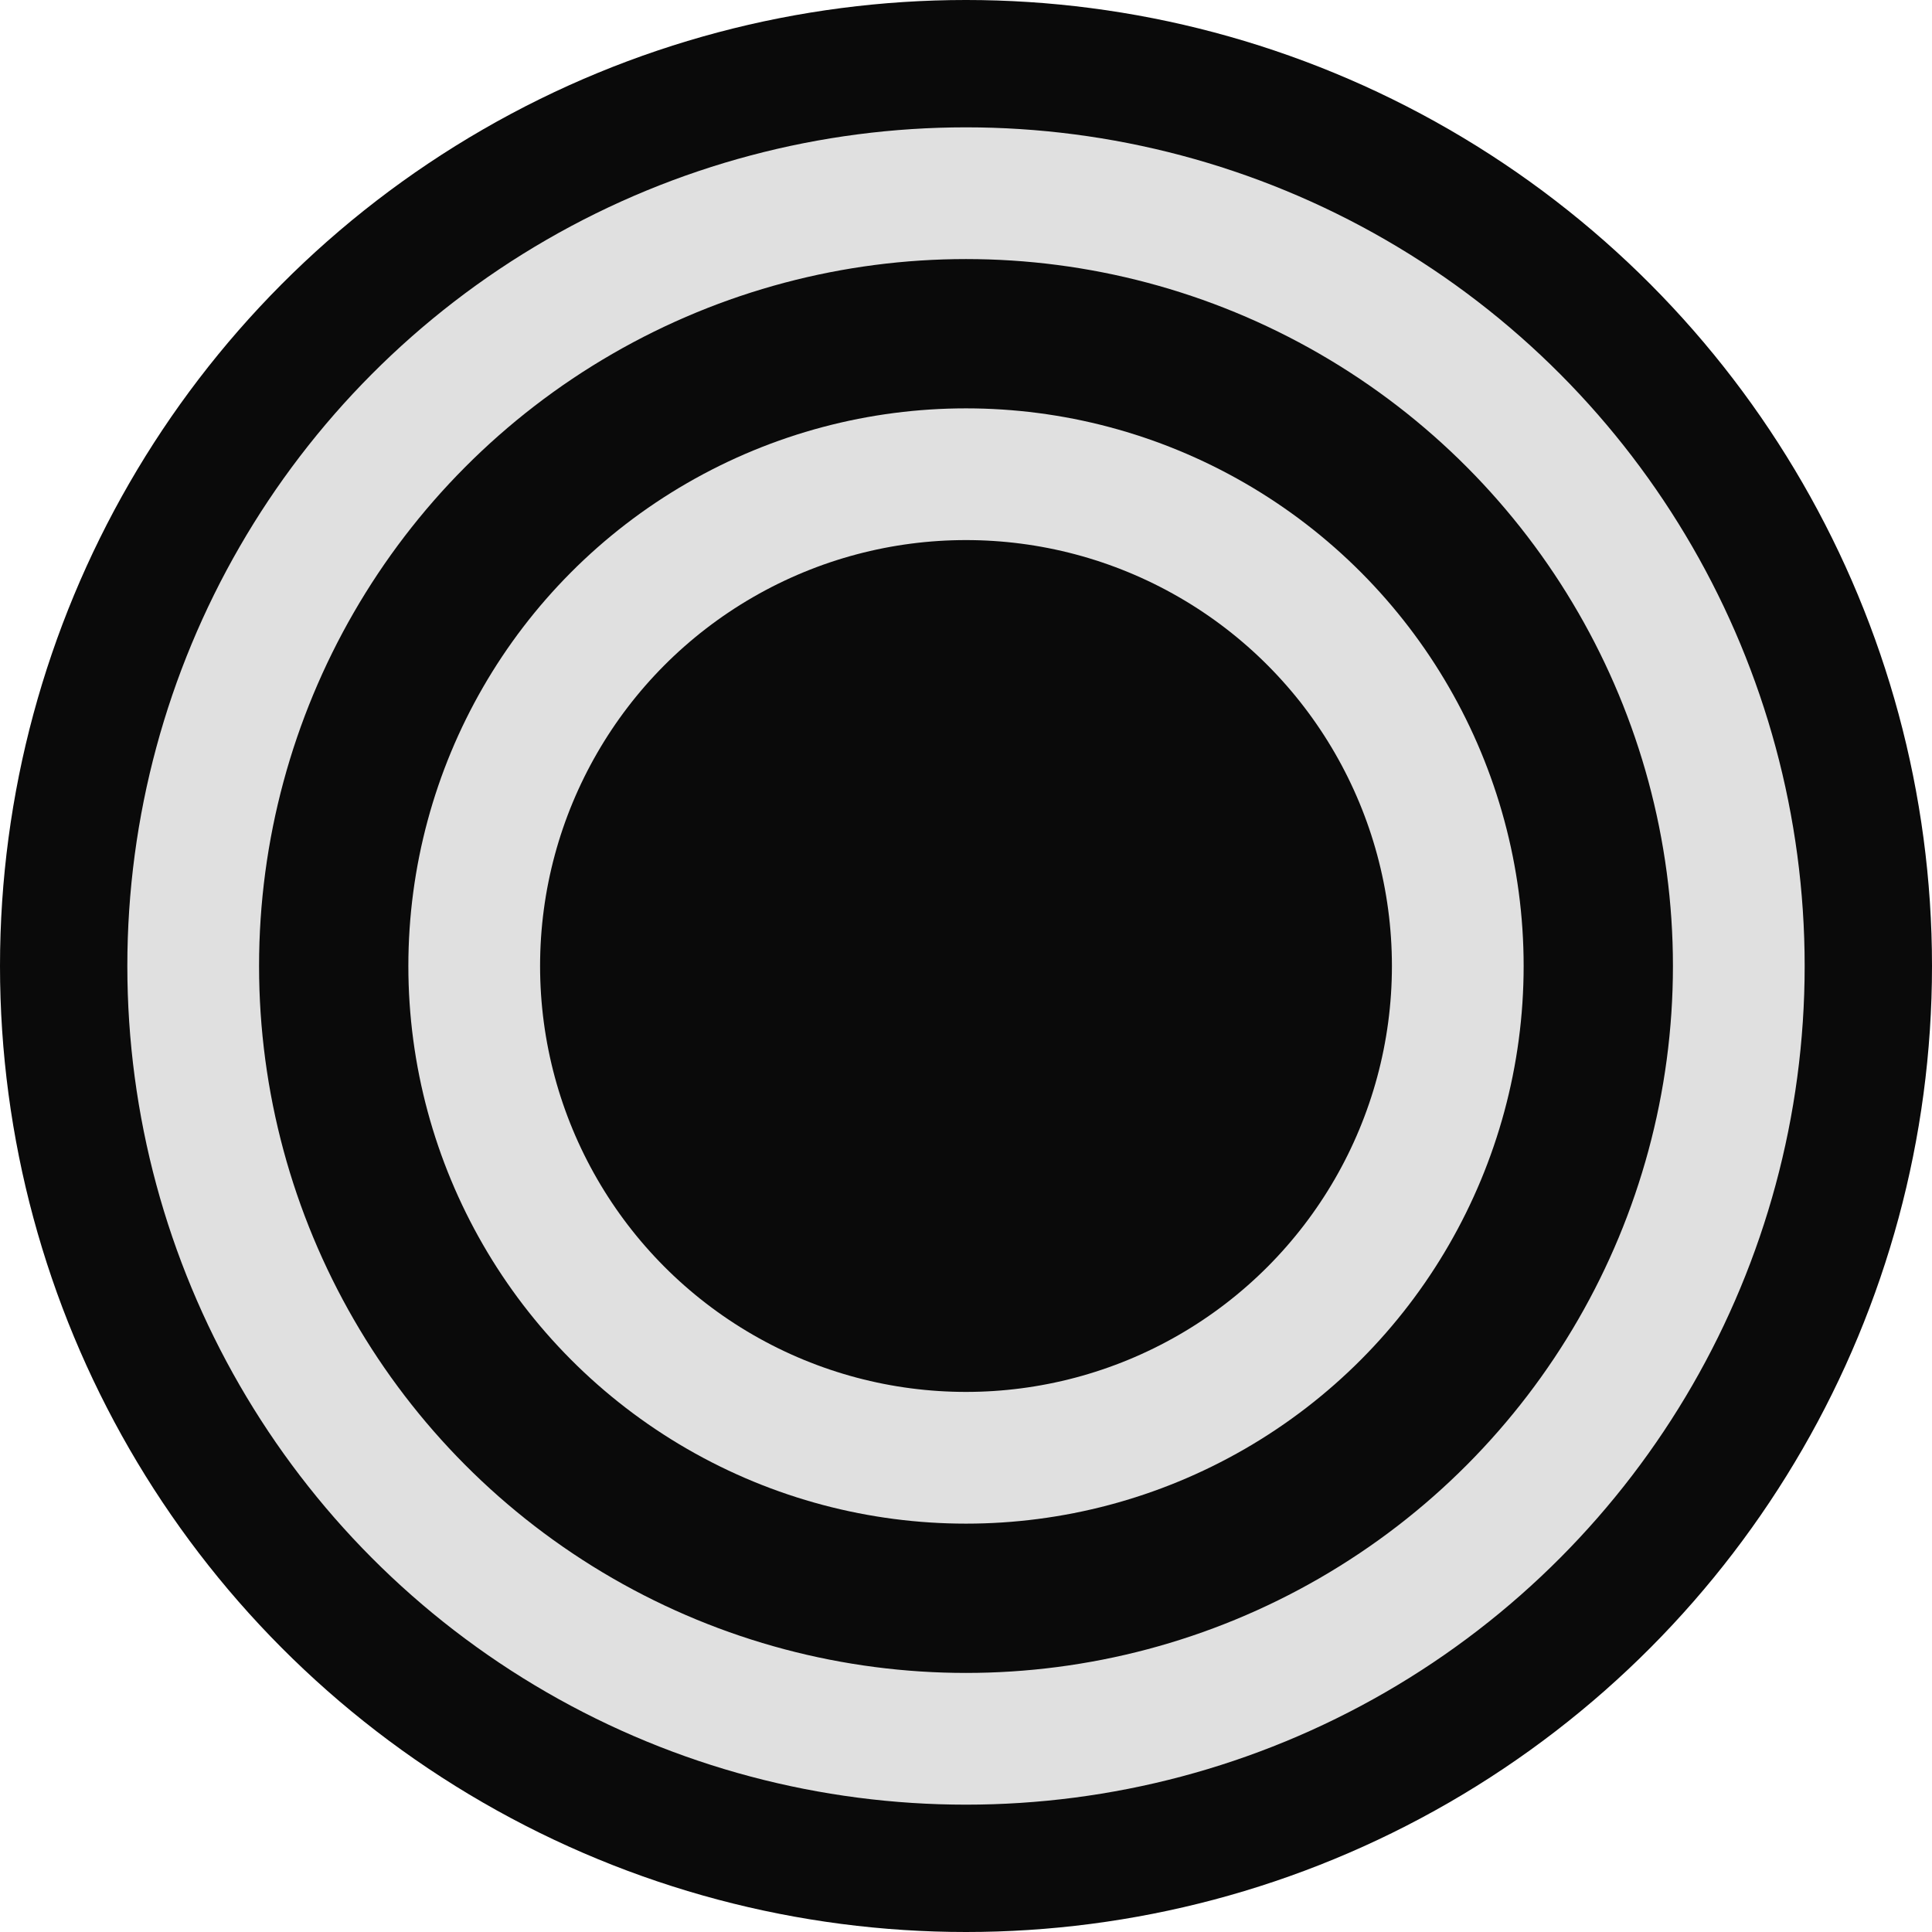 <?xml version="1.0" encoding="utf-8"?>
<!-- Generator: Adobe Illustrator 21.0.0, SVG Export Plug-In . SVG Version: 6.00 Build 0)  -->
<svg version="1.1" id="Layer_1" xmlns="http://www.w3.org/2000/svg" xmlns:xlink="http://www.w3.org/1999/xlink" x="0px" y="0px"
	 viewBox="0 0 22 22" style="enable-background:new 0 0 22 22;" xml:space="preserve">
<style type="text/css">
	.st0{fill:#0A0A0A;}
	.st1{fill:#434343;}
	.st2{fill:none;stroke:#E0E0E0;stroke-width:1.5;stroke-miterlimit:10;}
</style>
<title>head-circle</title>
<circle class="st0" cx="11" cy="11" r="11"/>
<circle class="st0" cx="11" cy="11" r="2.2"/>
<ellipse class="st1" cx="15.5" cy="8.1" rx="0" ry="0.2"/>
<circle class="st2" cx="11" cy="11" r="8.8"/>
<circle class="st2" cx="11" cy="11" r="5.6"/>
</svg>
